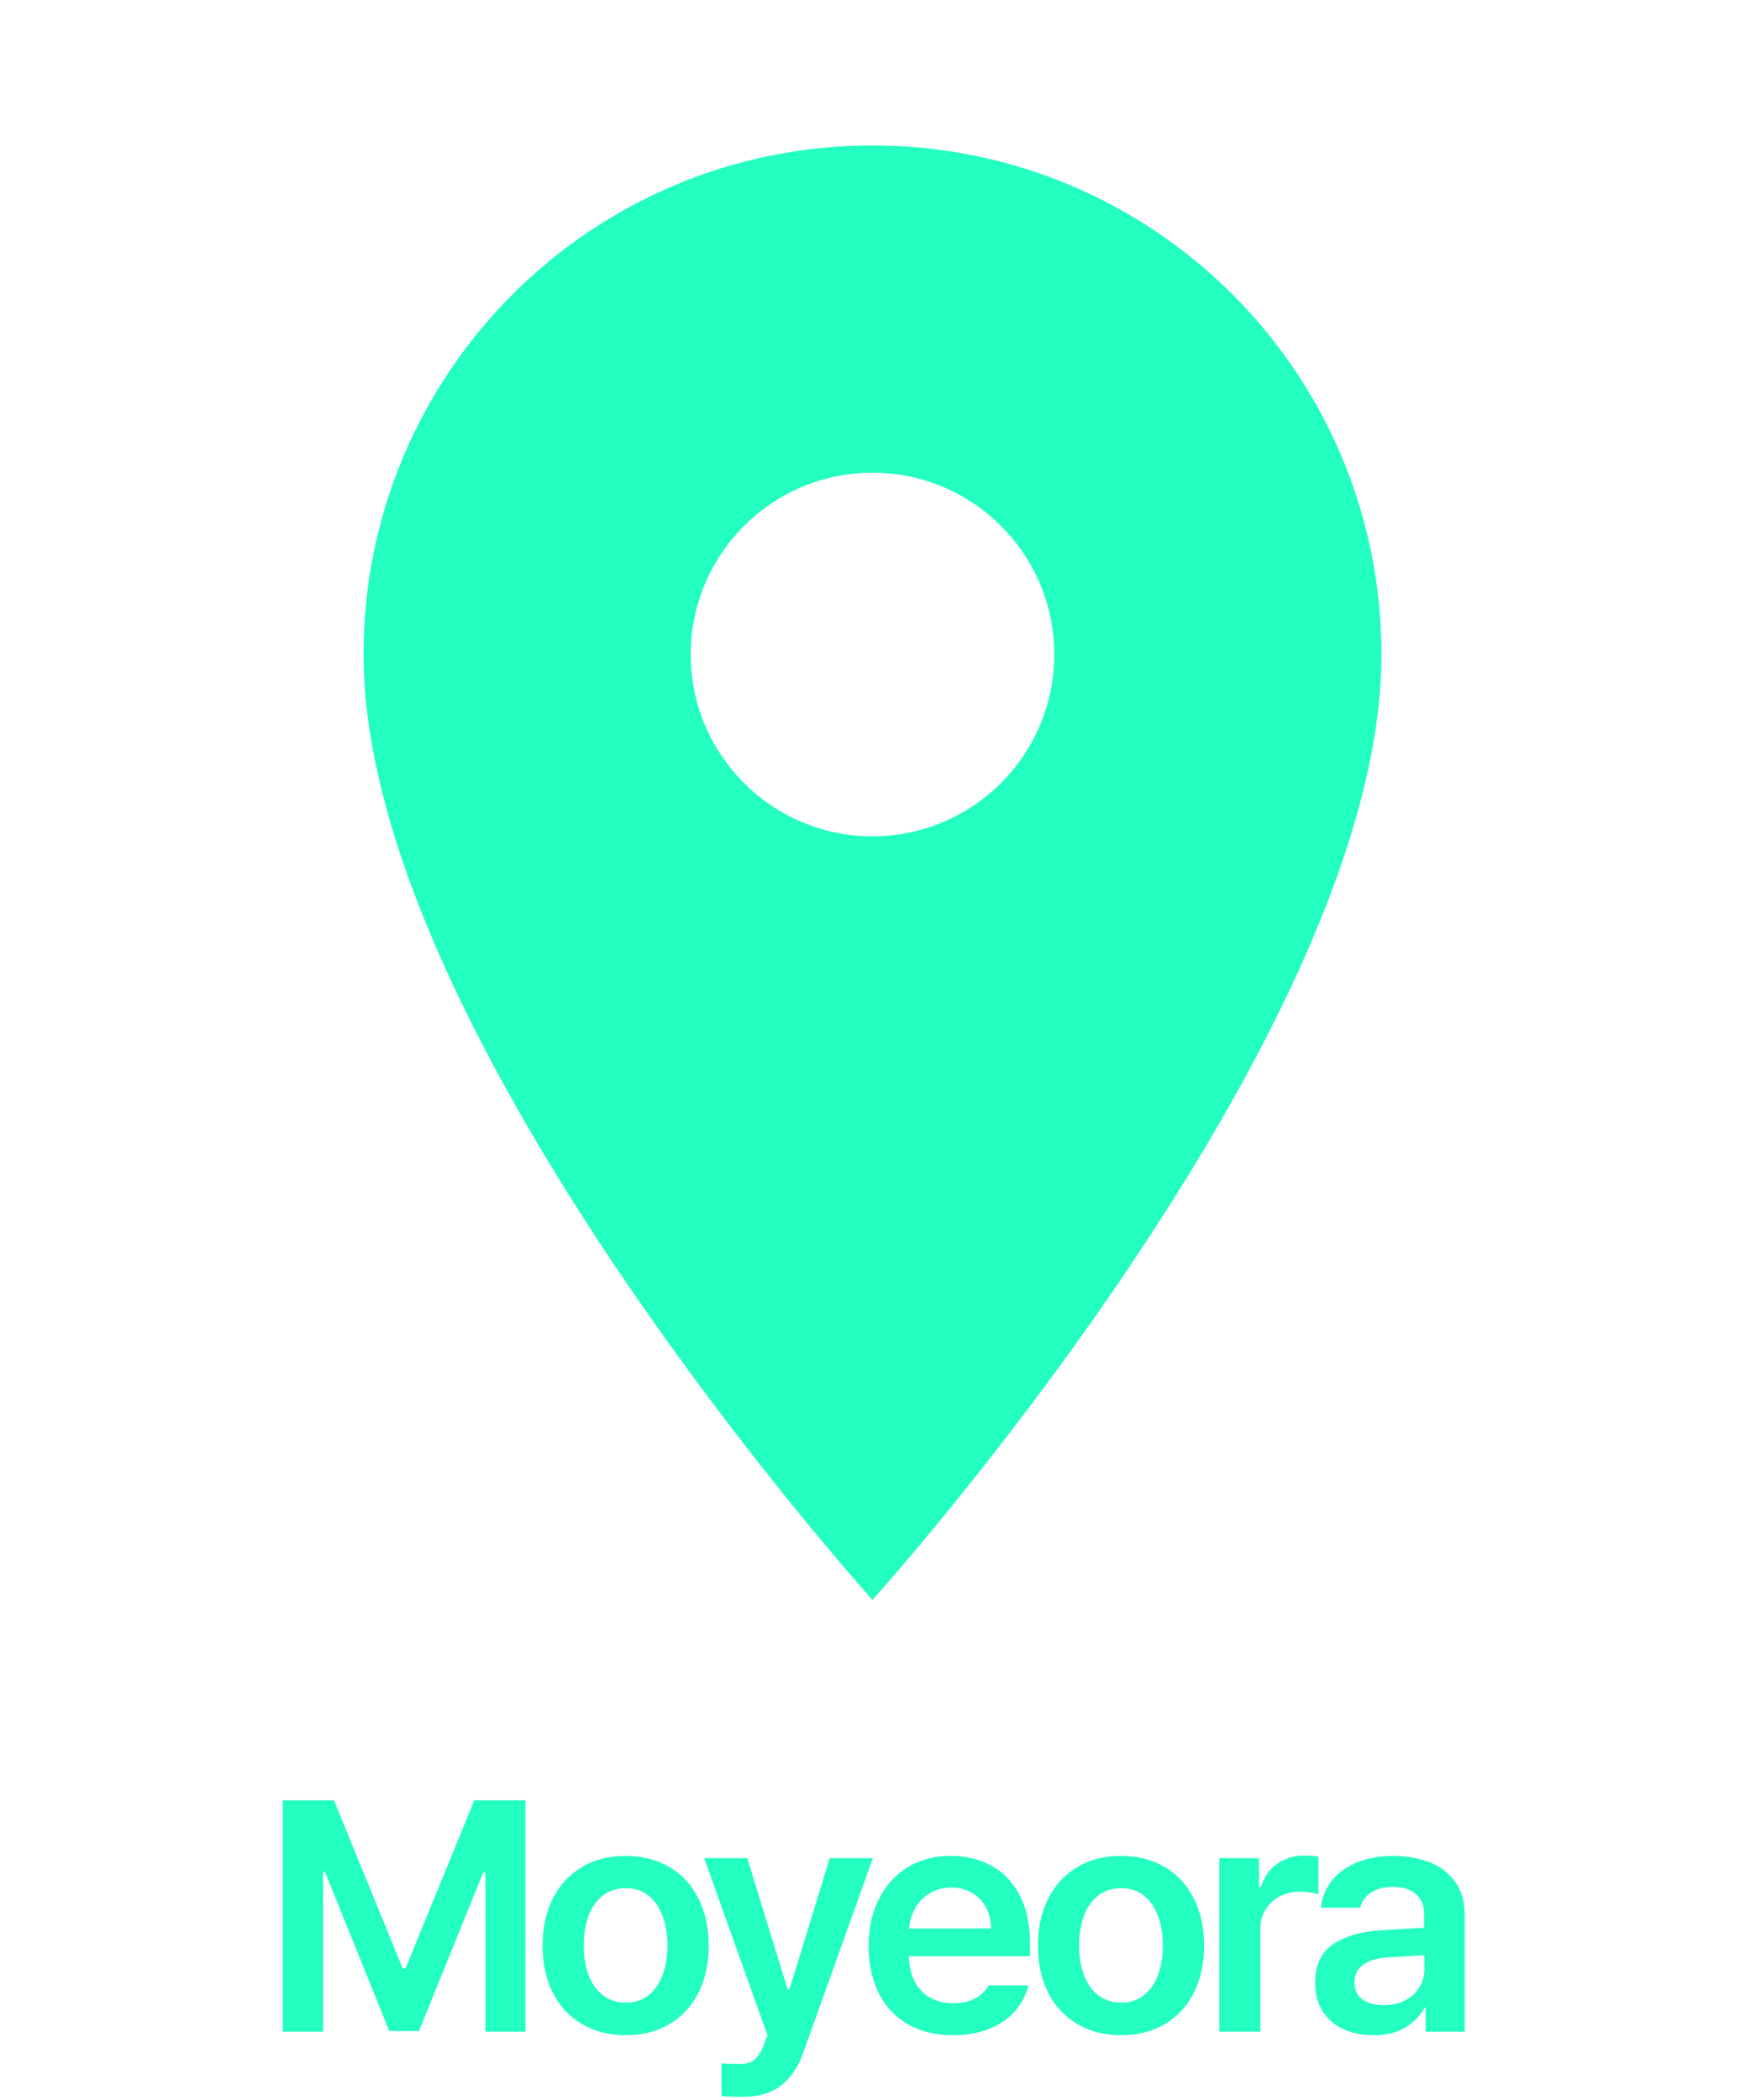 <svg width="128" height="154" viewBox="0 0 128 154" fill="none" xmlns="http://www.w3.org/2000/svg">
<path d="M64 10.667C43.36 10.667 26.667 27.36 26.667 48C26.667 76 64 117.333 64 117.333C64 117.333 101.333 76 101.333 48C101.333 27.36 84.64 10.667 64 10.667ZM64 61.333C56.64 61.333 50.667 55.36 50.667 48C50.667 40.64 56.64 34.667 64 34.667C71.36 34.667 77.333 40.64 77.333 48C77.333 55.36 71.36 61.333 64 61.333Z" fill="#23FFC0"/>
<path d="M24.498 132.031L29.538 144.359H29.748L34.788 132.031H38.538V149H35.608V137.328H35.444L30.733 148.953H28.553L23.842 137.281H23.702V149H20.748V132.031H24.498ZM45.892 149.258C44.673 149.258 43.603 148.984 42.681 148.438C41.759 147.891 41.048 147.125 40.548 146.141C40.048 145.148 39.798 144 39.798 142.695C39.798 141.383 40.048 140.23 40.548 139.238C41.048 138.246 41.759 137.477 42.681 136.93C43.603 136.383 44.673 136.109 45.892 136.109C47.119 136.109 48.193 136.383 49.115 136.93C50.037 137.477 50.744 138.246 51.236 139.238C51.736 140.23 51.986 141.383 51.986 142.695C51.986 144 51.736 145.148 51.236 146.141C50.736 147.133 50.025 147.902 49.103 148.449C48.189 148.988 47.119 149.258 45.892 149.258ZM45.916 146.867C46.572 146.867 47.127 146.684 47.58 146.316C48.041 145.949 48.384 145.449 48.611 144.816C48.845 144.184 48.962 143.469 48.962 142.672C48.962 141.883 48.845 141.172 48.611 140.539C48.384 139.898 48.041 139.395 47.58 139.027C47.127 138.66 46.572 138.477 45.916 138.477C45.244 138.477 44.673 138.66 44.205 139.027C43.744 139.395 43.396 139.895 43.162 140.527C42.935 141.16 42.822 141.875 42.822 142.672C42.822 143.469 42.935 144.184 43.162 144.816C43.396 145.449 43.744 145.949 44.205 146.316C44.673 146.684 45.244 146.867 45.916 146.867ZM54.466 153.781C53.809 153.781 53.294 153.758 52.919 153.711V151.32C53.419 151.352 53.841 151.367 54.184 151.367C54.481 151.367 54.727 151.34 54.923 151.285C55.126 151.23 55.321 151.098 55.509 150.887C55.696 150.684 55.872 150.367 56.036 149.938L56.294 149.258L51.653 136.273H54.817L57.77 145.883H57.911L60.864 136.273H64.028L58.919 150.547C58.544 151.609 57.997 152.414 57.278 152.961C56.559 153.508 55.622 153.781 54.466 153.781ZM69.906 149.258C68.641 149.258 67.539 148.992 66.602 148.461C65.672 147.922 64.957 147.16 64.457 146.176C63.965 145.191 63.719 144.039 63.719 142.719C63.719 141.414 63.969 140.266 64.469 139.273C64.969 138.273 65.672 137.496 66.578 136.941C67.492 136.387 68.547 136.109 69.742 136.109C70.82 136.109 71.797 136.34 72.672 136.801C73.555 137.262 74.254 137.977 74.769 138.945C75.293 139.906 75.555 141.102 75.555 142.531V143.469H66.672C66.68 144.18 66.82 144.797 67.094 145.32C67.367 145.836 67.746 146.23 68.231 146.504C68.715 146.777 69.281 146.914 69.93 146.914C70.562 146.914 71.102 146.793 71.547 146.551C71.992 146.309 72.312 145.992 72.508 145.602H75.438C75.258 146.336 74.918 146.98 74.418 147.535C73.918 148.082 73.281 148.508 72.508 148.812C71.742 149.109 70.875 149.258 69.906 149.258ZM72.695 141.43C72.688 140.852 72.562 140.336 72.32 139.883C72.078 139.43 71.738 139.074 71.301 138.816C70.863 138.559 70.359 138.43 69.789 138.43C69.203 138.43 68.68 138.566 68.219 138.84C67.766 139.105 67.406 139.469 67.141 139.93C66.875 140.383 66.723 140.883 66.684 141.43H72.695ZM82.23 149.258C81.011 149.258 79.941 148.984 79.019 148.438C78.097 147.891 77.386 147.125 76.886 146.141C76.386 145.148 76.136 144 76.136 142.695C76.136 141.383 76.386 140.23 76.886 139.238C77.386 138.246 78.097 137.477 79.019 136.93C79.941 136.383 81.011 136.109 82.23 136.109C83.456 136.109 84.531 136.383 85.452 136.93C86.374 137.477 87.081 138.246 87.573 139.238C88.073 140.23 88.323 141.383 88.323 142.695C88.323 144 88.073 145.148 87.573 146.141C87.073 147.133 86.362 147.902 85.441 148.449C84.527 148.988 83.456 149.258 82.23 149.258ZM82.253 146.867C82.909 146.867 83.464 146.684 83.917 146.316C84.378 145.949 84.722 145.449 84.948 144.816C85.183 144.184 85.3 143.469 85.3 142.672C85.3 141.883 85.183 141.172 84.948 140.539C84.722 139.898 84.378 139.395 83.917 139.027C83.464 138.66 82.909 138.477 82.253 138.477C81.581 138.477 81.011 138.66 80.542 139.027C80.081 139.395 79.734 139.895 79.499 140.527C79.273 141.16 79.159 141.875 79.159 142.672C79.159 143.469 79.273 144.184 79.499 144.816C79.734 145.449 80.081 145.949 80.542 146.316C81.011 146.684 81.581 146.867 82.253 146.867ZM89.444 136.273H92.35V138.383H92.491C92.709 137.664 93.104 137.102 93.674 136.695C94.245 136.289 94.897 136.086 95.631 136.086C96.069 136.086 96.428 136.109 96.709 136.156V138.922C96.577 138.875 96.373 138.832 96.1 138.793C95.827 138.754 95.569 138.734 95.327 138.734C94.78 138.734 94.287 138.852 93.85 139.086C93.412 139.32 93.069 139.648 92.819 140.07C92.569 140.492 92.444 140.969 92.444 141.5V149H89.444V136.273ZM96.47 145.414C96.47 144.102 96.912 143.156 97.794 142.578C98.685 141.992 99.822 141.656 101.205 141.57C102.556 141.477 103.642 141.414 104.463 141.383V140.375C104.463 139.742 104.263 139.254 103.865 138.91C103.466 138.559 102.9 138.383 102.166 138.383C101.517 138.383 100.986 138.52 100.572 138.793C100.158 139.066 99.892 139.438 99.775 139.906H96.892C96.963 139.18 97.22 138.531 97.666 137.961C98.111 137.383 98.724 136.93 99.505 136.602C100.287 136.273 101.197 136.109 102.236 136.109C103.127 136.109 103.963 136.25 104.744 136.531C105.533 136.805 106.177 137.27 106.677 137.926C107.185 138.574 107.439 139.43 107.439 140.492V149H104.58V147.242H104.486C104.173 147.836 103.705 148.32 103.08 148.695C102.455 149.07 101.673 149.258 100.736 149.258C99.916 149.258 99.181 149.109 98.533 148.812C97.892 148.516 97.388 148.078 97.021 147.5C96.654 146.922 96.47 146.227 96.47 145.414ZM99.353 145.391C99.353 145.93 99.548 146.344 99.939 146.633C100.33 146.914 100.853 147.055 101.509 147.055C102.095 147.055 102.615 146.938 103.068 146.703C103.521 146.469 103.869 146.152 104.111 145.754C104.361 145.348 104.486 144.906 104.486 144.43L104.474 143.387L101.673 143.562C100.939 143.625 100.369 143.809 99.963 144.113C99.556 144.418 99.353 144.844 99.353 145.391Z" fill="#23FFC0"/>
</svg>
